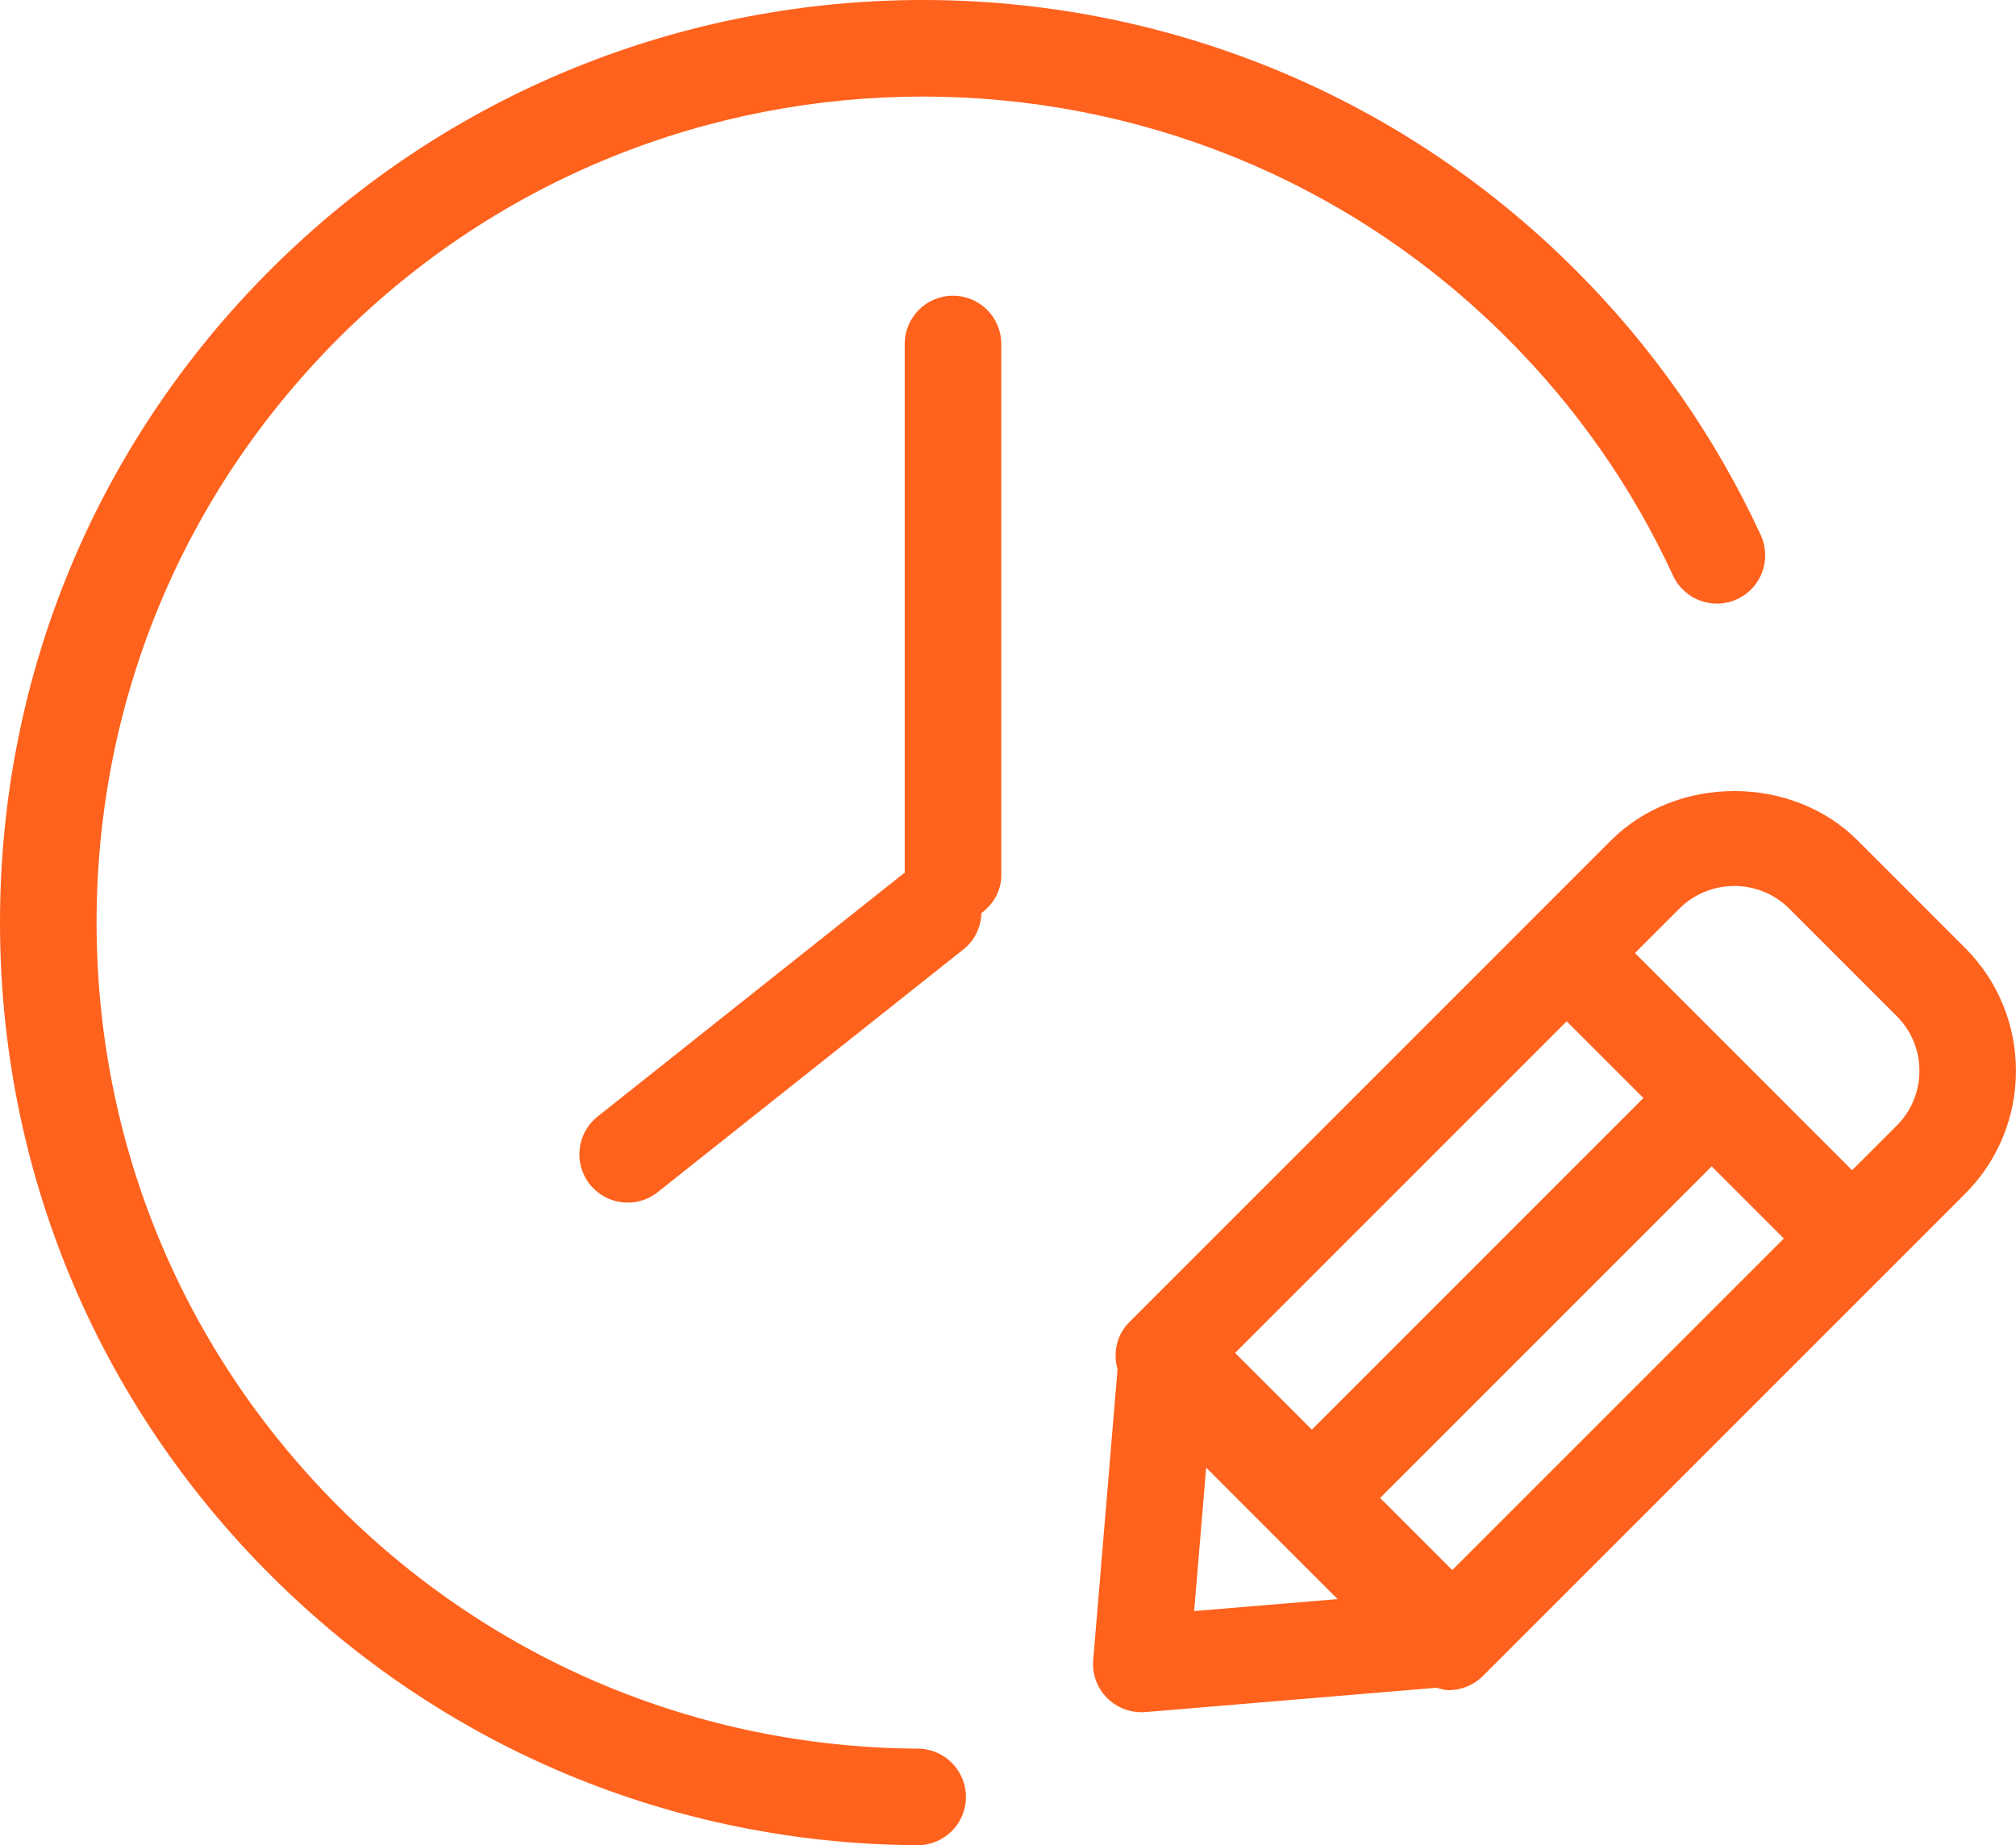 <svg xmlns="http://www.w3.org/2000/svg" viewBox="249 166 41.75 38.21">
	<path d="M267.998,204.214 L268.004,204.214 C268.554,204.214 269.001,203.77 269.004,203.22 C269.007,202.668 268.562,202.217 268.01,202.214 C263.477,202.187 259.217,200.407 256.012,197.202 C252.779,193.97 251,189.673 251,185.103 C251,180.532 252.779,176.235 256.012,173.003 C262.684,166.332 273.539,166.332 280.211,173.003 C281.647,174.438 282.804,176.093 283.647,177.92 C283.879,178.421 284.473,178.641 284.976,178.408 C285.477,178.177 285.695,177.583 285.464,177.081 C284.519,175.039 283.228,173.191 281.625,171.589 C274.174,164.137 262.049,164.137 254.598,171.589 C250.987,175.198 249,179.998 249,185.103 C249,190.208 250.987,195.007 254.598,198.616 C258.177,202.196 262.936,204.184 267.998,204.214 Z M267.736,173.124 L267.736,184.078 C267.73,184.083 267.722,184.083 267.715,184.088 L261.377,189.123 C260.944,189.466 260.872,190.095 261.215,190.528 C261.413,190.776 261.705,190.906 262,190.906 C262.217,190.906 262.437,190.835 262.621,190.689 L268.96,185.655 C269.197,185.466 269.314,185.191 269.325,184.91 C269.569,184.728 269.736,184.451 269.736,184.124 L269.736,173.124 C269.736,172.572 269.289,172.124 268.736,172.124 C268.183,172.124 267.736,172.572 267.736,173.124 Z M271.929,201.167 C272.117,201.356 272.372,201.46 272.636,201.46 C272.663,201.46 272.691,201.459 272.719,201.457 L278.747,200.953 C278.831,200.975 278.914,201.003 279.002,201.003 C279.268,201.003 279.521,200.898 279.709,200.71 L288.063,192.356 L289.697,190.722 C291.1,189.319 291.1,187.036 289.697,185.633 L287.47,183.405 C286.107,182.042 283.728,182.041 282.363,183.405 L280.738,185.03 L272.384,193.385 C272.119,193.65 272.049,194.023 272.143,194.36 L271.64,200.377 C271.614,200.67 271.721,200.959 271.929,201.167 Z M273.979,196.394 L276.701,199.117 L273.73,199.365 L273.979,196.394 Z M281.445,187.151 L283.034,188.74 L276.167,195.608 L274.578,194.019 L281.445,187.151 Z M283.777,184.819 C284.406,184.193 285.427,184.191 286.056,184.819 L288.283,187.047 C288.906,187.67 288.906,188.685 288.283,189.308 L287.356,190.235 L285.108,187.986 L282.859,185.737 L283.777,184.819 Z M279.075,198.516 L277.581,197.022 L284.448,190.155 L285.942,191.649 L279.075,198.516 Z" fill="#FF621D"/>
</svg>